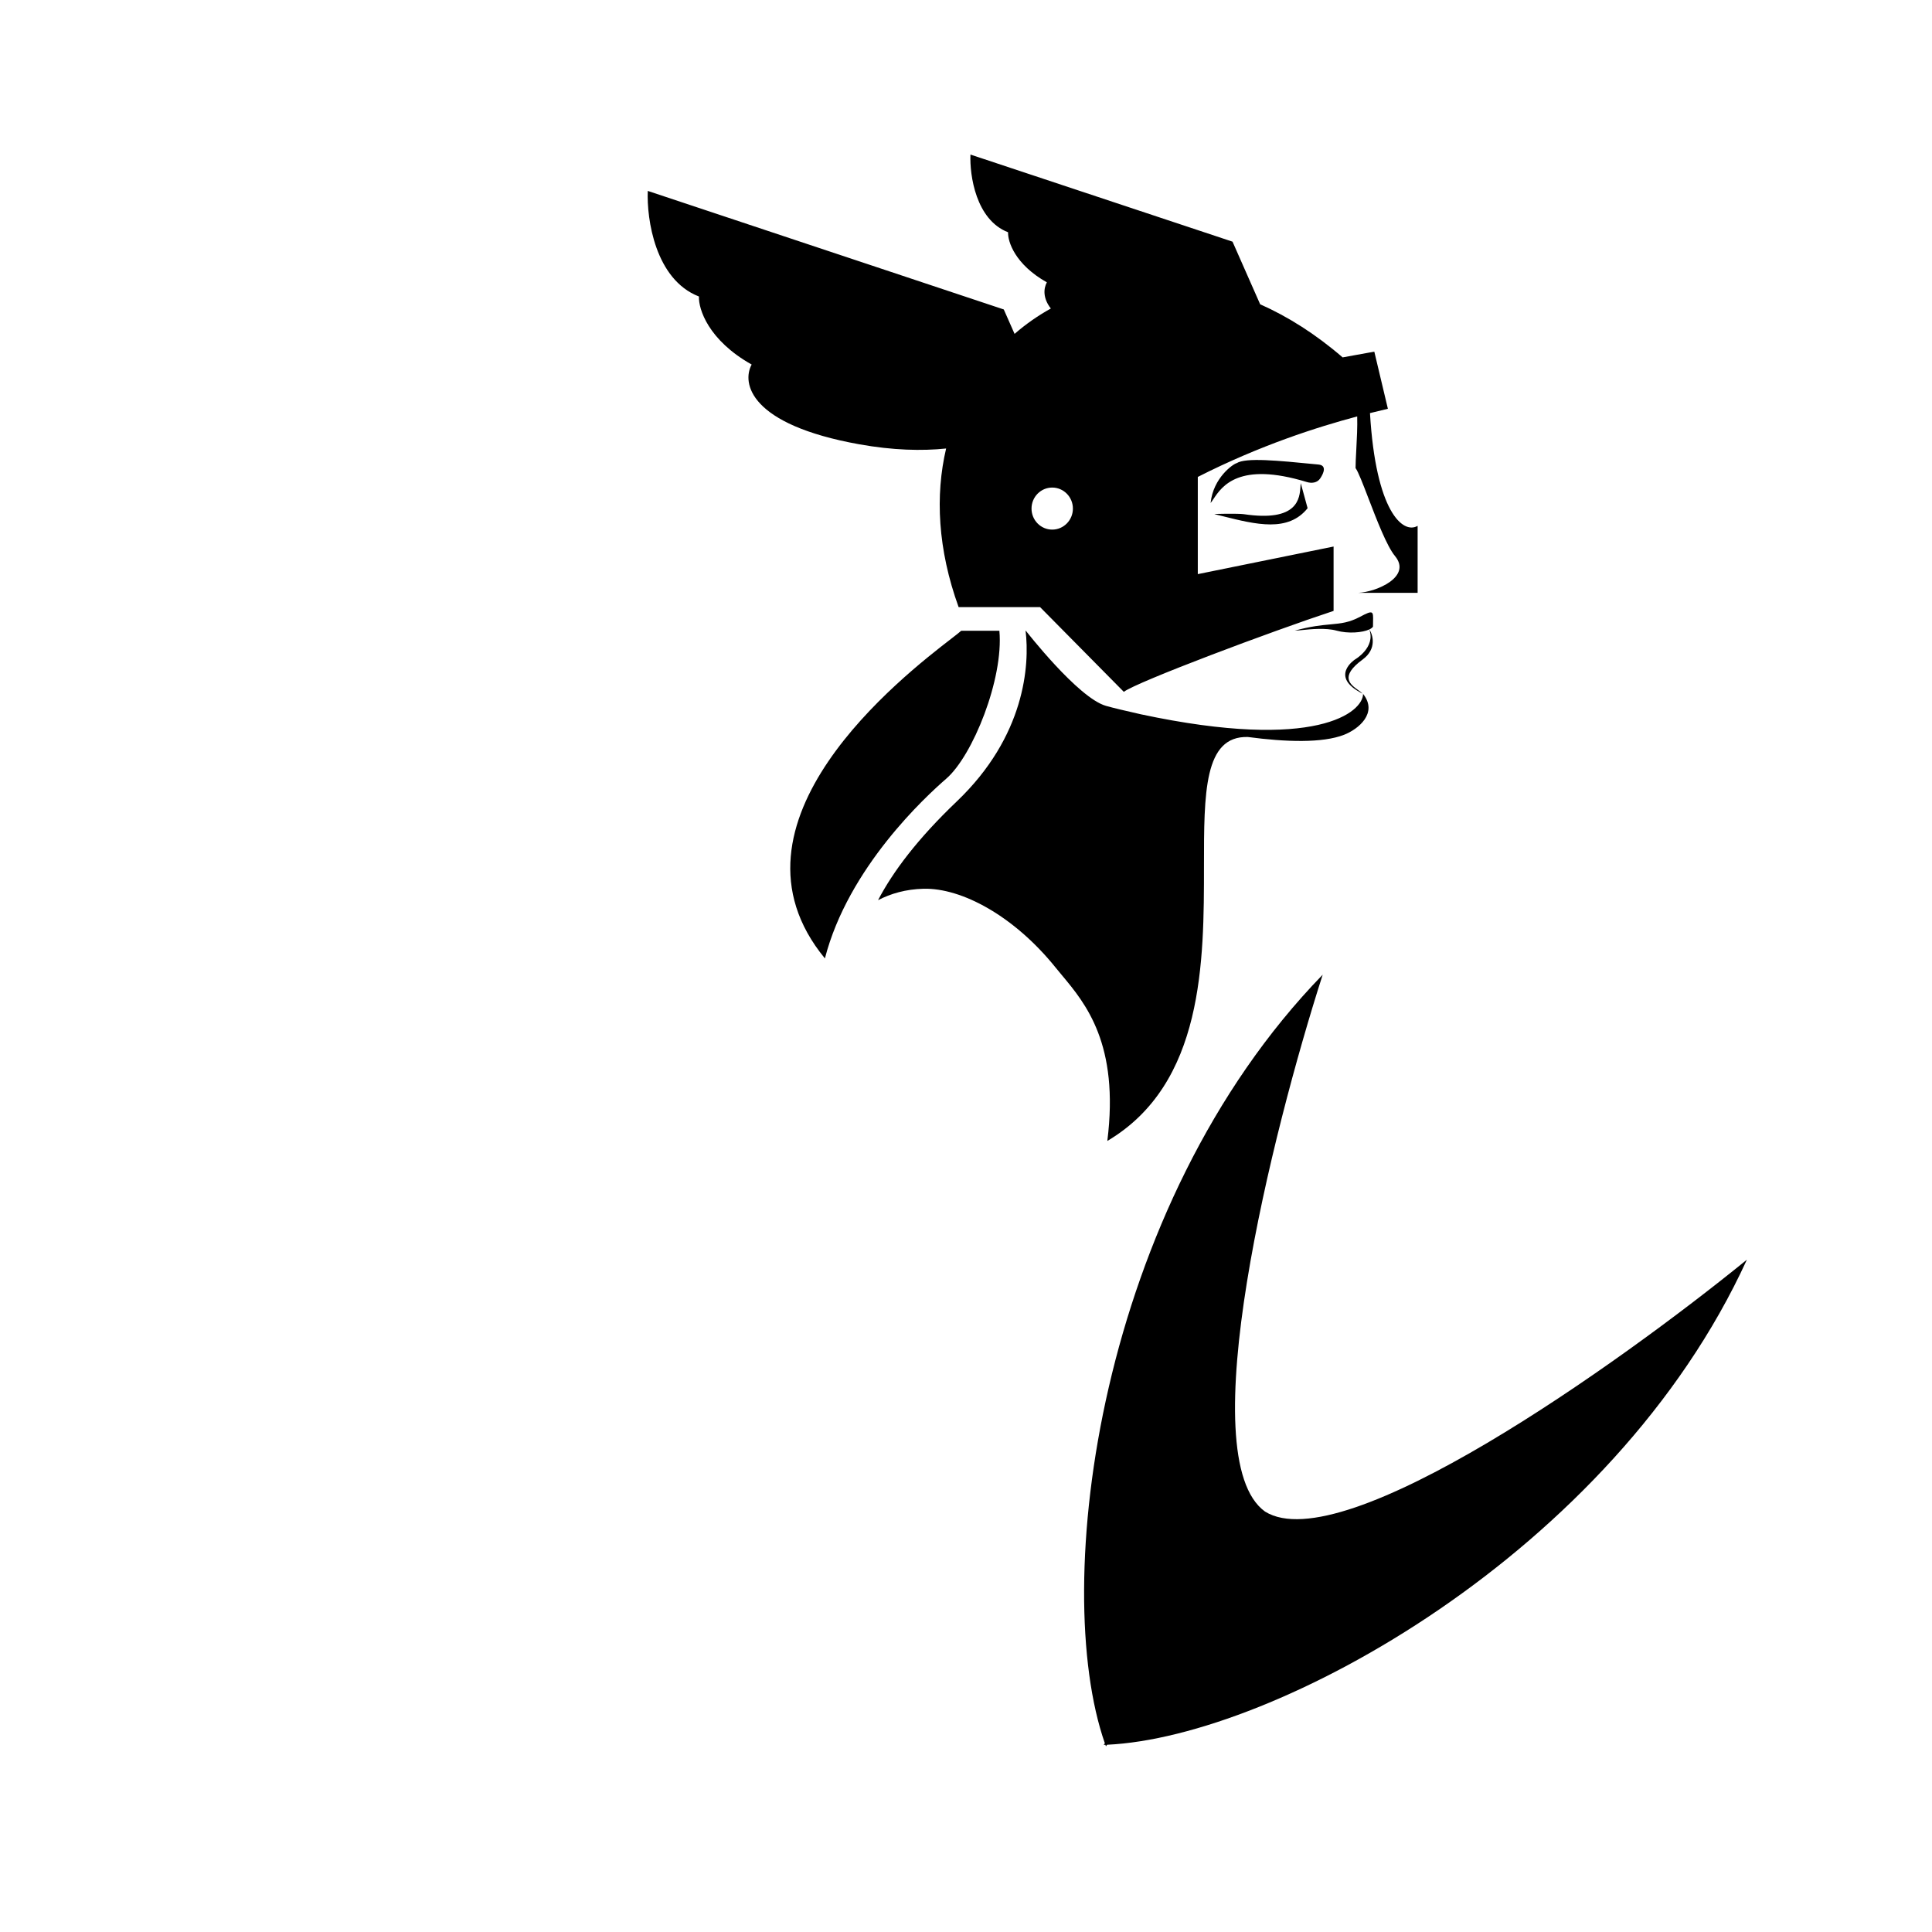 <svg width="200" height="200" viewBox="0 0 200 200" fill="none" xmlns="http://www.w3.org/2000/svg">
<path fill-rule="evenodd" clip-rule="evenodd" d="M130.452 31.5L127.591 25.017L100.46 16C100.371 18.146 101.024 22.758 104.356 24.044C104.316 24.998 105.063 27.369 108.37 29.227C108.021 29.869 107.951 30.882 108.784 31.936C107.441 32.679 106.183 33.559 105.028 34.563L103.911 32.035L67.057 19.763C66.937 22.678 67.828 28.943 72.354 30.693C72.301 31.988 73.317 35.21 77.811 37.737C76.775 39.639 77.555 43.953 88.966 45.996C92.43 46.616 95.416 46.69 97.942 46.43C96.802 51.275 97.071 56.868 99.237 62.849H107.67L116.337 71.619C117.714 70.582 131.582 65.371 138.052 63.24V56.577L123.996 59.433V49.371C130.446 46.095 136.352 44.213 140.496 43.108C140.53 44.174 140.461 45.452 140.402 46.566L140.402 46.566C140.362 47.302 140.327 47.966 140.327 48.452C140.611 48.849 141.095 50.108 141.662 51.586C142.517 53.814 143.564 56.54 144.409 57.562C146.19 59.715 142.461 61.285 140.619 61.369H140.327C140.417 61.374 140.515 61.374 140.619 61.369H146.752V54.435C145.242 55.329 142.421 52.981 141.82 42.765C142.504 42.593 143.124 42.445 143.674 42.317L142.268 36.402L138.989 36.997C136.192 34.584 133.319 32.772 130.452 31.5ZM135.274 49.898C128.231 47.746 126.49 50.349 125.612 51.662C125.505 51.822 125.411 51.962 125.322 52.073C125.586 49.44 127.684 48.015 128.015 47.948C128.968 47.35 132.213 47.669 136.308 48.071L136.496 48.09C137.342 48.173 137.059 48.951 136.663 49.532C136.356 49.984 135.796 50.057 135.274 49.898ZM114.487 180.781L114.601 180.615C131.93 179.825 166.959 160.74 180.835 130.406C167.529 141.229 139.027 161.508 130.955 156.477C123.236 150.927 131.701 117.162 136.924 100.9C113.624 124.902 108.699 164.215 114.373 180.461L114.258 180.628C114.315 180.626 114.372 180.624 114.429 180.622C114.448 180.675 114.468 180.729 114.487 180.781ZM128.747 53.226C134.378 54.068 134.543 51.585 134.626 50.339L134.626 50.338L134.626 50.338C134.634 50.217 134.641 50.108 134.653 50.015L135.363 52.609C133.346 55.125 130.026 54.297 126.566 53.433C126.287 53.364 126.007 53.294 125.727 53.226C125.566 53.187 128.224 53.148 128.747 53.226ZM111.066 52.648C111.066 53.85 110.107 54.824 108.925 54.824C107.742 54.824 106.783 53.85 106.783 52.648C106.783 51.447 107.742 50.472 108.925 50.472C110.107 50.472 111.066 51.447 111.066 52.648ZM85.394 99.215C87.818 89.795 95.854 82.433 97.962 80.604C100.7 78.23 103.907 70.262 103.456 65.296H99.504C99.36 65.434 99.002 65.71 98.483 66.112C93.52 69.946 73.822 85.163 85.394 99.215ZM90.896 93.185C92.199 92.51 93.764 92.046 95.622 92.003C99.549 91.912 104.966 94.81 109.276 100.162C109.48 100.415 109.697 100.675 109.924 100.946L109.924 100.947C112.375 103.88 115.886 108.081 114.63 118.111C124.637 112.184 124.636 99.497 124.635 89.642C124.635 82.067 124.634 76.166 129.178 76.293C133.115 76.819 136.916 76.938 139.146 76.061C140.621 75.482 142.674 73.813 141.106 71.832C141.106 73.688 136.356 77.838 118.103 73.944C116.546 73.594 115.225 73.281 114.487 73.07C111.598 72.245 106.197 65.296 106.197 65.296H106.168C106.596 68.812 106.141 76.196 99.036 82.973C94.97 86.851 92.419 90.262 90.896 93.185ZM140.816 63.838C139.655 64.457 138.835 64.533 137.742 64.635C136.822 64.72 135.708 64.823 134.034 65.285C134.183 65.285 134.432 65.26 134.745 65.228C135.697 65.131 137.241 64.974 138.366 65.285C139.563 65.615 141.035 65.494 141.752 65.159C142.43 67.037 140.261 68.273 140.261 68.273C140.261 68.273 137.539 70.053 141.059 71.806C140.949 71.691 140.784 71.573 140.604 71.444C139.779 70.853 138.645 70.042 141.059 68.273C142.584 67.157 142.094 65.667 141.753 65.158C141.931 65.075 142.063 64.978 142.131 64.872C142.131 64.673 142.135 64.495 142.138 64.337C142.161 63.263 142.165 63.118 140.816 63.838Z" fill="black"/>
</svg>
